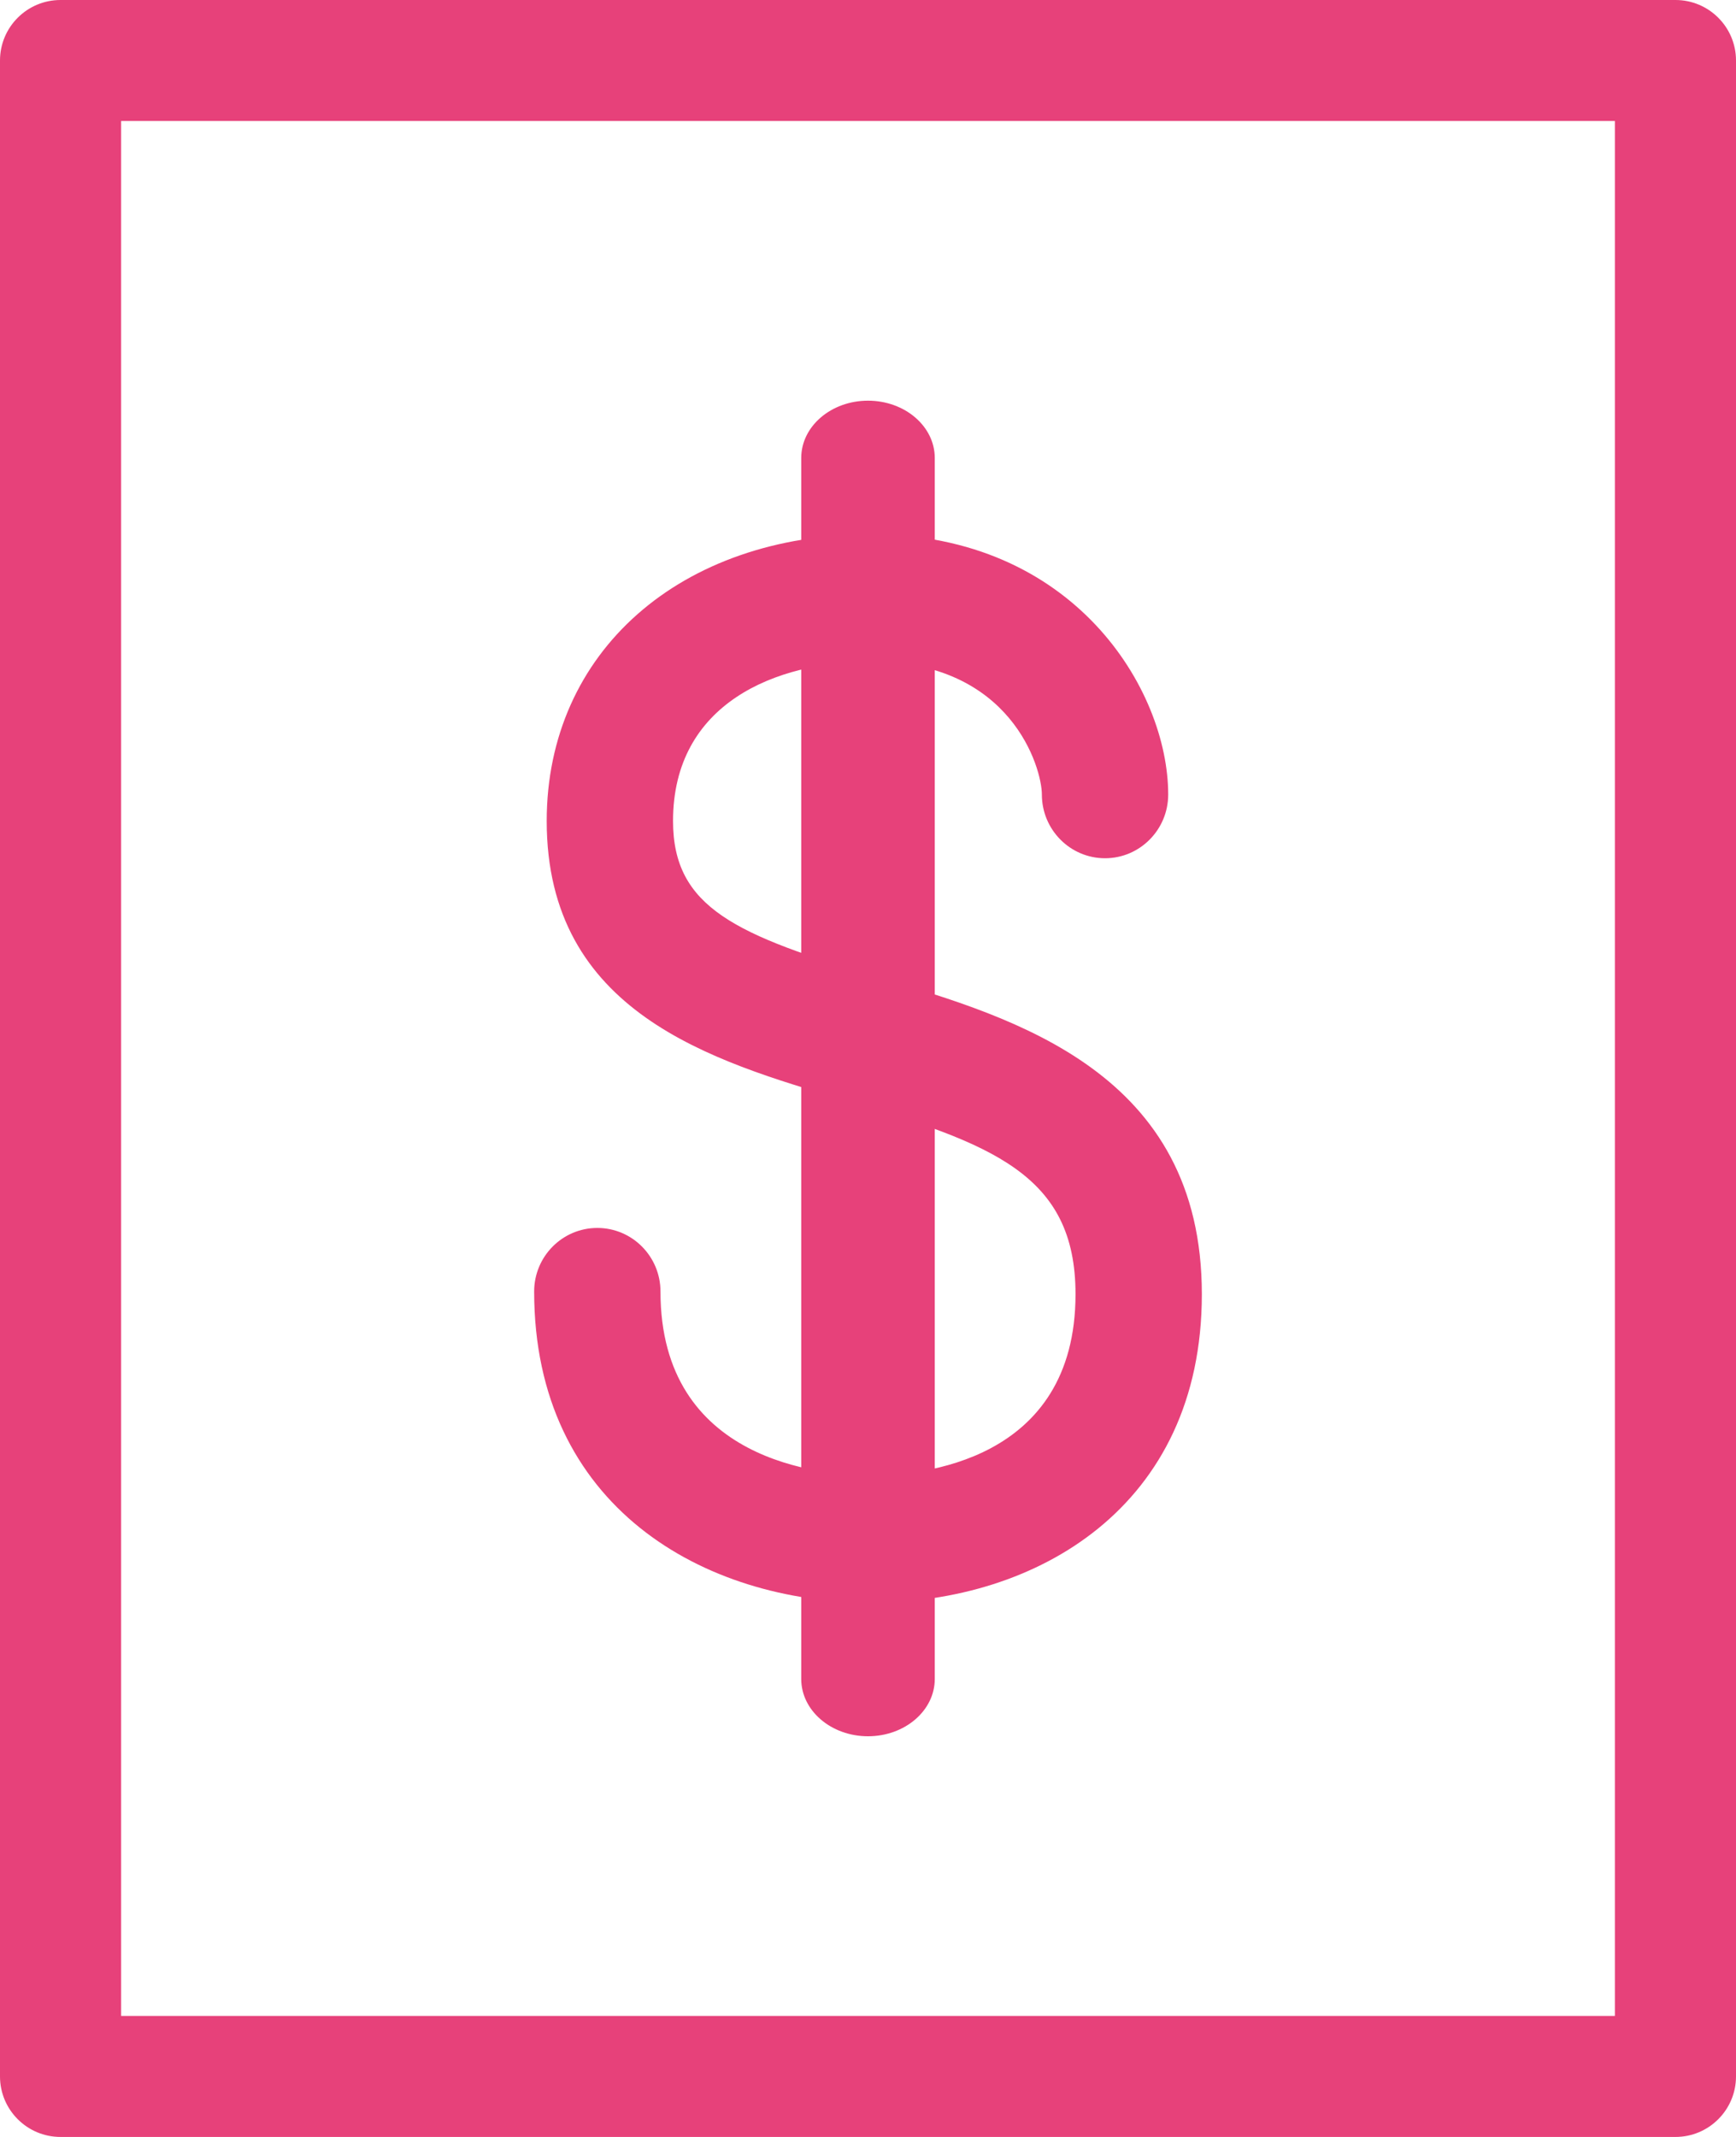 <?xml version="1.0" encoding="UTF-8"?>
<svg width="13px" height="16px" viewBox="0 0 13 16" version="1.1" xmlns="http://www.w3.org/2000/svg" xmlns:xlink="http://www.w3.org/1999/xlink">
    <!-- Generator: Sketch 51.2 (57519) - http://www.bohemiancoding.com/sketch -->
    <title>Group 5</title>
    <desc>Created with Sketch.</desc>
    <defs></defs>
    <g id="Layout" stroke="none" stroke-width="1" fill="none" fill-rule="evenodd">
        <g id="T4a_Topic-Overview_Virtual_Terminal@2x" transform="translate(-335, -232)" fill="#E7417A">
            <g id="totals" transform="translate(334, 171)">
                <g id="Disclosure" transform="translate(0, 56)">
                    <g id="Group-5" transform="translate(1, 5)">
                        <path d="M0.907,15.094 L12.093,15.094 L12.093,0.906 L0.907,0.906 L0.907,15.094 Z M12.547,16 L0.453,16 C0.203,16 0,15.797 0,15.547 L0,0.453 C0,0.203 0.203,0 0.453,0 L12.547,0 C12.797,0 13,0.203 13,0.453 L13,15.547 C13,15.797 12.797,16 12.547,16 Z" id="Fill-1"></path>
                        <path d="M6.525,12 C5.268,12 4,11.279 4,9.67 C4,9.407 4.212,9.194 4.473,9.194 C4.734,9.194 4.946,9.407 4.946,9.67 C4.946,10.947 6.155,11.047 6.525,11.047 C6.884,11.047 8.054,10.949 8.054,9.69 C8.054,8.791 7.427,8.563 6.32,8.235 C5.328,7.943 4.094,7.579 4.094,6.147 C4.094,4.883 5.094,4 6.525,4 C8.042,4 8.748,5.163 8.748,5.949 C8.748,6.212 8.536,6.426 8.275,6.426 C8.014,6.426 7.802,6.212 7.802,5.949 C7.802,5.752 7.574,4.953 6.525,4.953 C5.808,4.953 5.04,5.267 5.04,6.147 C5.04,6.797 5.511,7.003 6.586,7.32 C7.605,7.621 9,8.034 9,9.69 C9,11.286 7.757,12 6.525,12" id="Fill-3"></path>
                        <path d="M6.5,13 C6.224,13 6,12.808 6,12.571 L6,3.429 C6,3.192 6.224,3 6.5,3 C6.776,3 7,3.192 7,3.429 L7,12.571 C7,12.808 6.776,13 6.5,13" id="Fill-4"></path>
                    </g>
                </g>
            </g>
        </g>
    </g>
</svg>